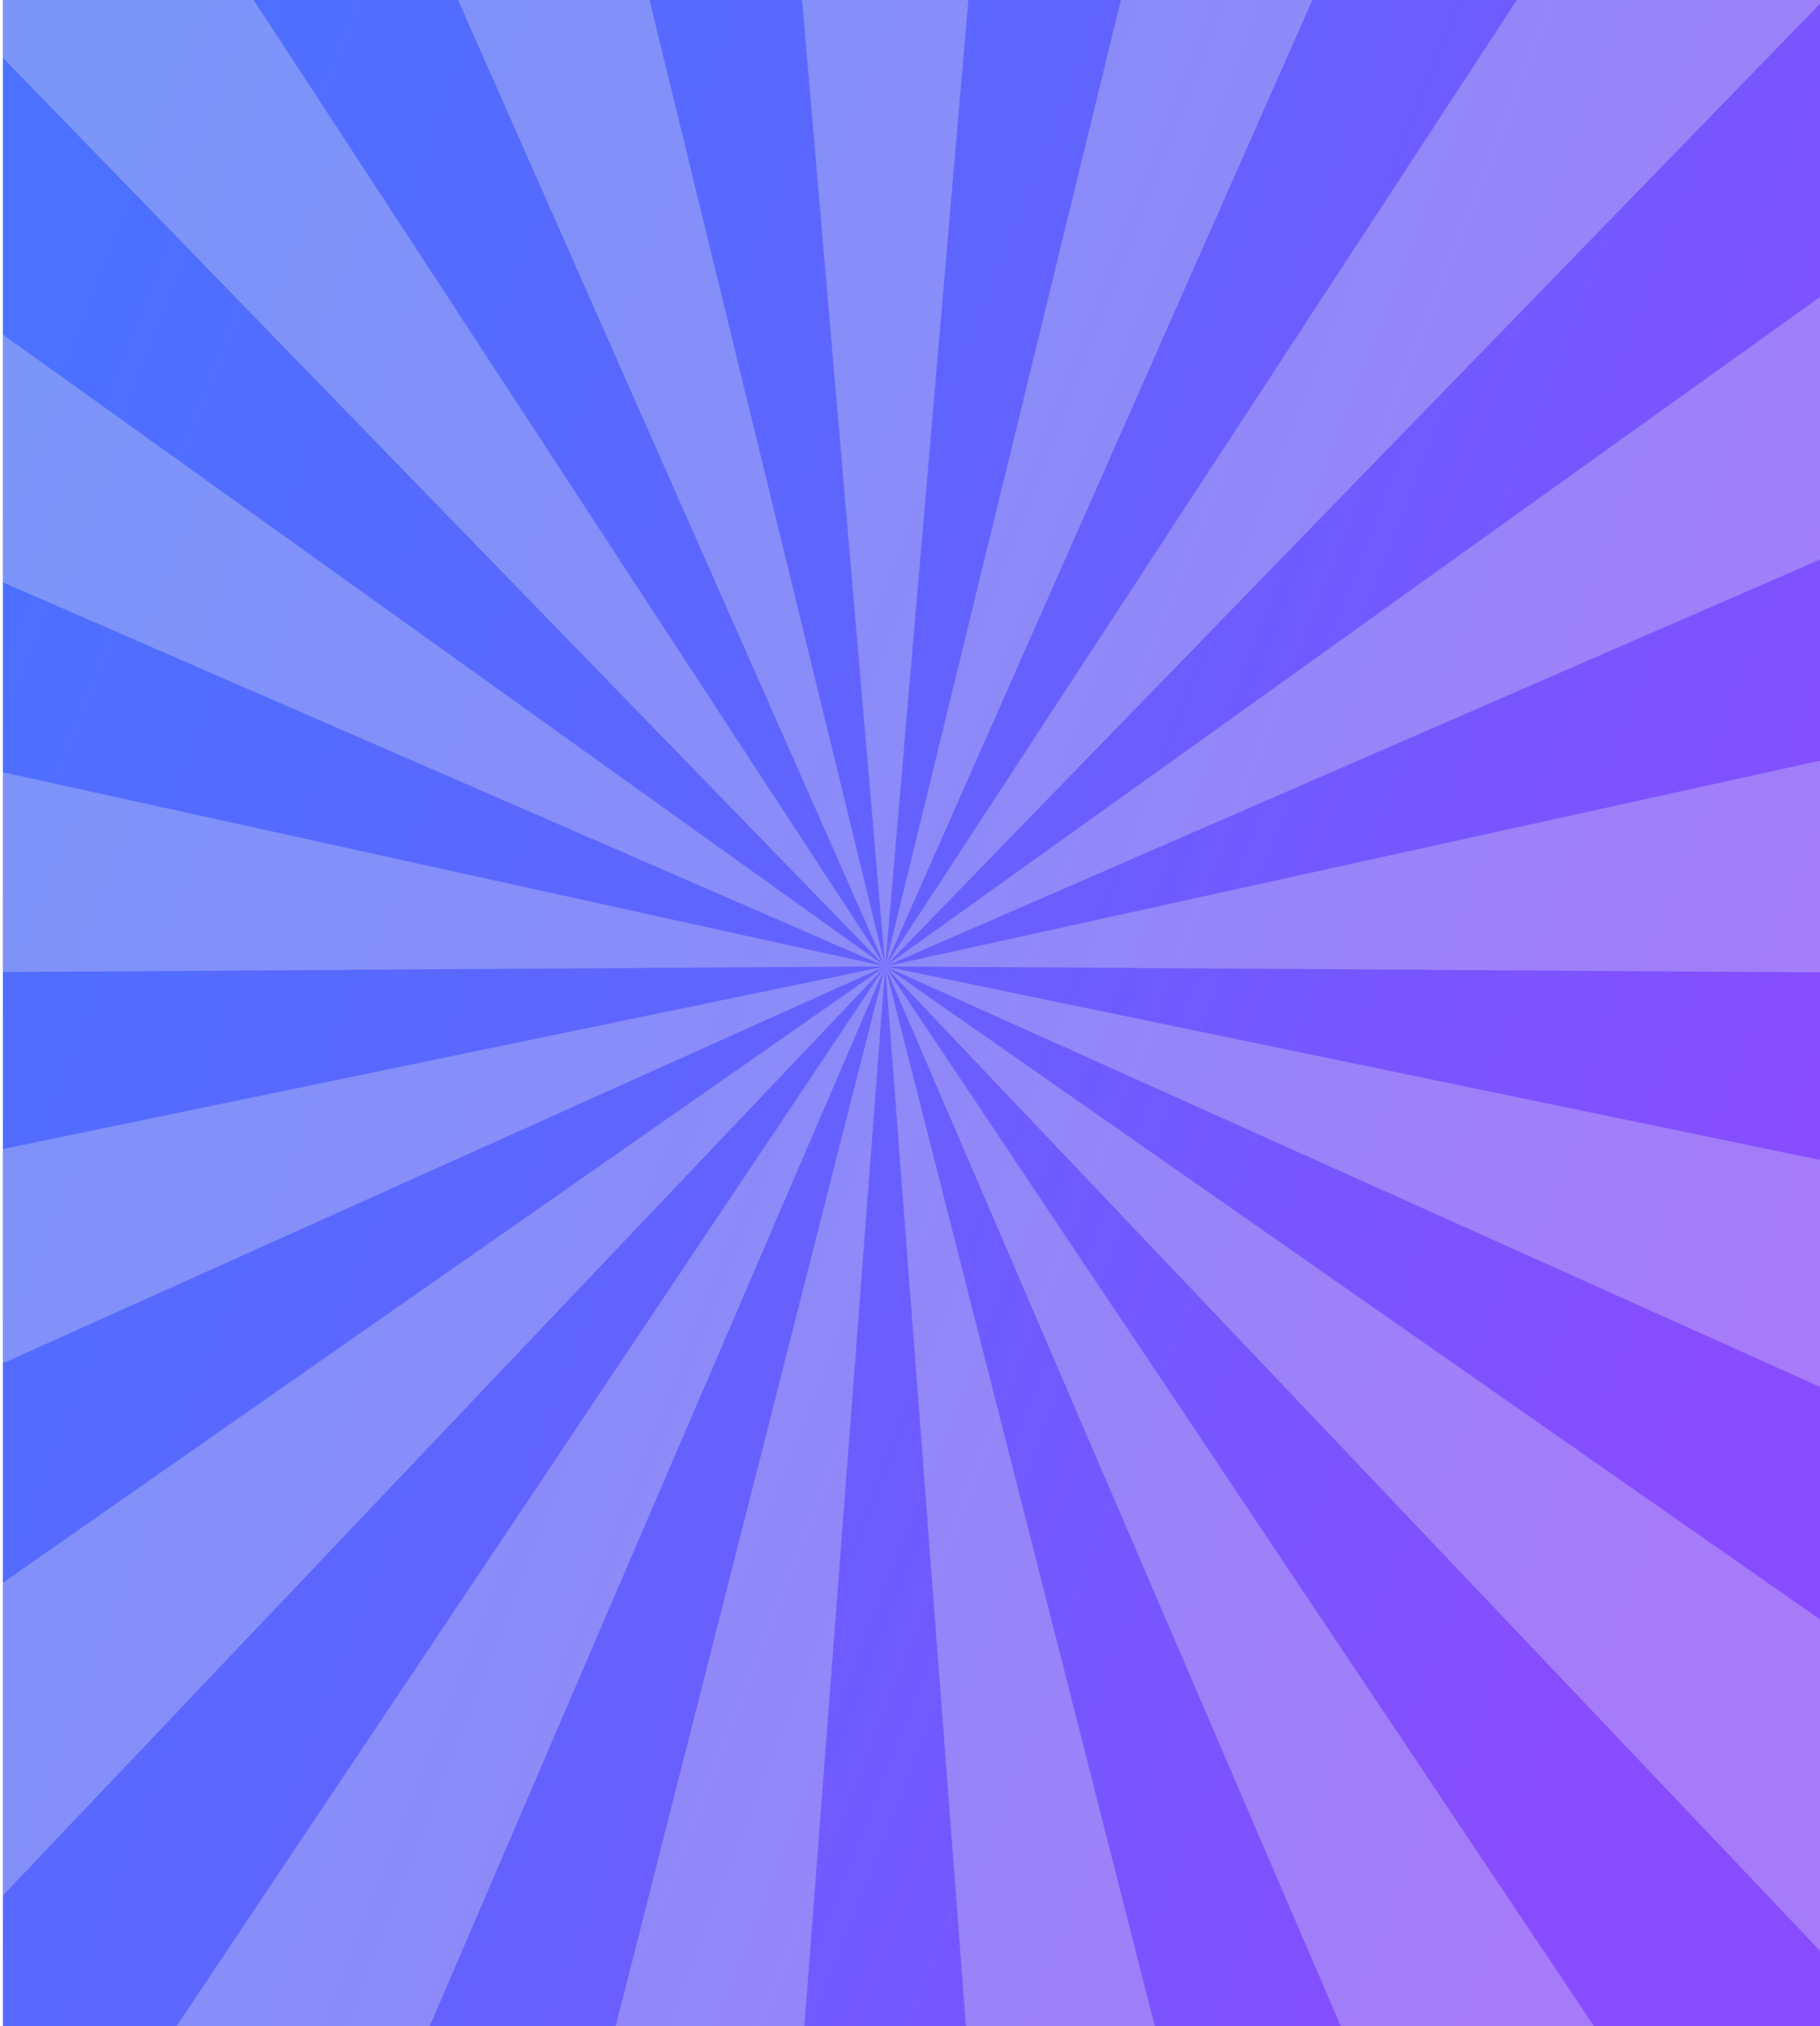 <?xml version="1.0" encoding="UTF-8" standalone="no"?>
<svg
   xmlns:dc="http://purl.org/dc/elements/1.1/"
   xmlns:cc="http://creativecommons.org/ns#"
   xmlns:rdf="http://www.w3.org/1999/02/22-rdf-syntax-ns#"
   xmlns:svg="http://www.w3.org/2000/svg"
   xmlns="http://www.w3.org/2000/svg"
   xmlns:sodipodi="http://sodipodi.sourceforge.net/DTD/sodipodi-0.dtd"
   xmlns:inkscape="http://www.inkscape.org/namespaces/inkscape"
   width="100%"
   height="100%"
   viewBox="0 0 3943 4388"
   version="1.1"
   xml:space="preserve"
   style="fill-rule:evenodd;clip-rule:evenodd;stroke-linejoin:round;stroke-miterlimit:2;"
   id="svg21"
   sodipodi:docname="BG.svg"
   inkscape:version="0.92.5 (2060ec1f9f, 2020-04-08)"><sodipodi:namedview
   pagecolor="#ffffff"
   bordercolor="#666666"
   borderopacity="1"
   objecttolerance="10"
   gridtolerance="10"
   guidetolerance="10"
   inkscape:pageopacity="0"
   inkscape:pageshadow="2"
   inkscape:window-width="1366"
   inkscape:window-height="719"
   id="namedview23"
   showgrid="false"
   inkscape:zoom="0.16214493"
   inkscape:cx="2025.3891"
   inkscape:cy="1090.7516"
   inkscape:window-x="0"
   inkscape:window-y="25"
   inkscape:window-maximized="1"
   inkscape:current-layer="svg21"
   units="px"
   scale-x="4000.2" />
    <g
   id="g59"
   transform="matrix(1.407,0,0,1.439,-853.123,-1071.134)"><g
     transform="translate(727.832,594)"
     id="g4">
            <path
   id="rect2"
   transform="translate(-727.832,-594)"
   d="m 611.242,739.309 c -0.267,0 -0.482,0.253 -0.482,0.566 v 3058.33 c 0,0.314 0.215,0.566 0.482,0.566 H 3411.953 c 0.267,0 0.482,-0.253 0.482,-0.566 V 739.875 c 0,-0.314 -0.215,-0.566 -0.482,-0.566 z"
   style="fill:url(#_Linear1)"
   inkscape:connector-curvature="0" />
        </g><g
     transform="matrix(1.448,0,0,1.525,-131.796,-125.077)"
     id="g8">
            <path
   id="path6"
   transform="matrix(0.69,0,0,0.656,91,82)"
   d="m 611.242,739.309 c -0.267,0 -0.482,0.253 -0.482,0.566 v 90.566 L 1971.135,2198 994.619,739.309 Z M 1971.135,2198 1606.768,739.309 h -296.082 z m 0,0 128.537,-1458.691 h -257.072 z m 0,0 660.443,-1458.691 H 2335.502 Z m 0,0 1441.301,-1448.908 v -9.217 c 0,-0.314 -0.215,-0.566 -0.482,-0.566 h -464.303 z m 0,0 1441.301,-612.398 v -395.092 z m 0,0 1441.301,8.912 v -318.574 z m 0,0 1441.301,632.896 v -341.668 z m 0,0 1441.301,1481.537 v -498.701 z m 0,0 704.92,1600.772 h 391.701 z m 0,0 124.998,1600.772 h 292.072 z m 0,0 -417.07,1600.772 h 292.072 z m 0,0 -1096.625,1600.772 h 391.711 z m 0,0 -1360.375,927.652 v 470.699 z m 0,0 -1360.375,274.877 v 322.482 z m 0,0 -1360.375,-292.277 v 300.689 z m 0,0 -1360.375,-950.926 v 372.912 z"
   style="fill:#e9e9e9;fill-opacity:0.3;stroke-width:1.486"
   inkscape:connector-curvature="0" />
        </g></g>
    <defs
   id="defs19">
        <linearGradient
   id="_Linear1"
   x1="0"
   y1="0"
   x2="1"
   y2="0"
   gradientUnits="userSpaceOnUse"
   gradientTransform="matrix(2681,1109,-1357.19,3281,661.832,1451)"><stop
     offset="0"
     style="stop-color:rgb(0,51,255);stop-opacity:0.7"
     id="stop12" /><stop
     offset="0.42"
     style="stop-color:rgb(27,35,255);stop-opacity:0.7"
     id="stop14" /><stop
     offset="1"
     style="stop-color:rgb(86,0,255);stop-opacity:0.7"
     id="stop16" /></linearGradient>
    
        
        
    </defs>
</svg>